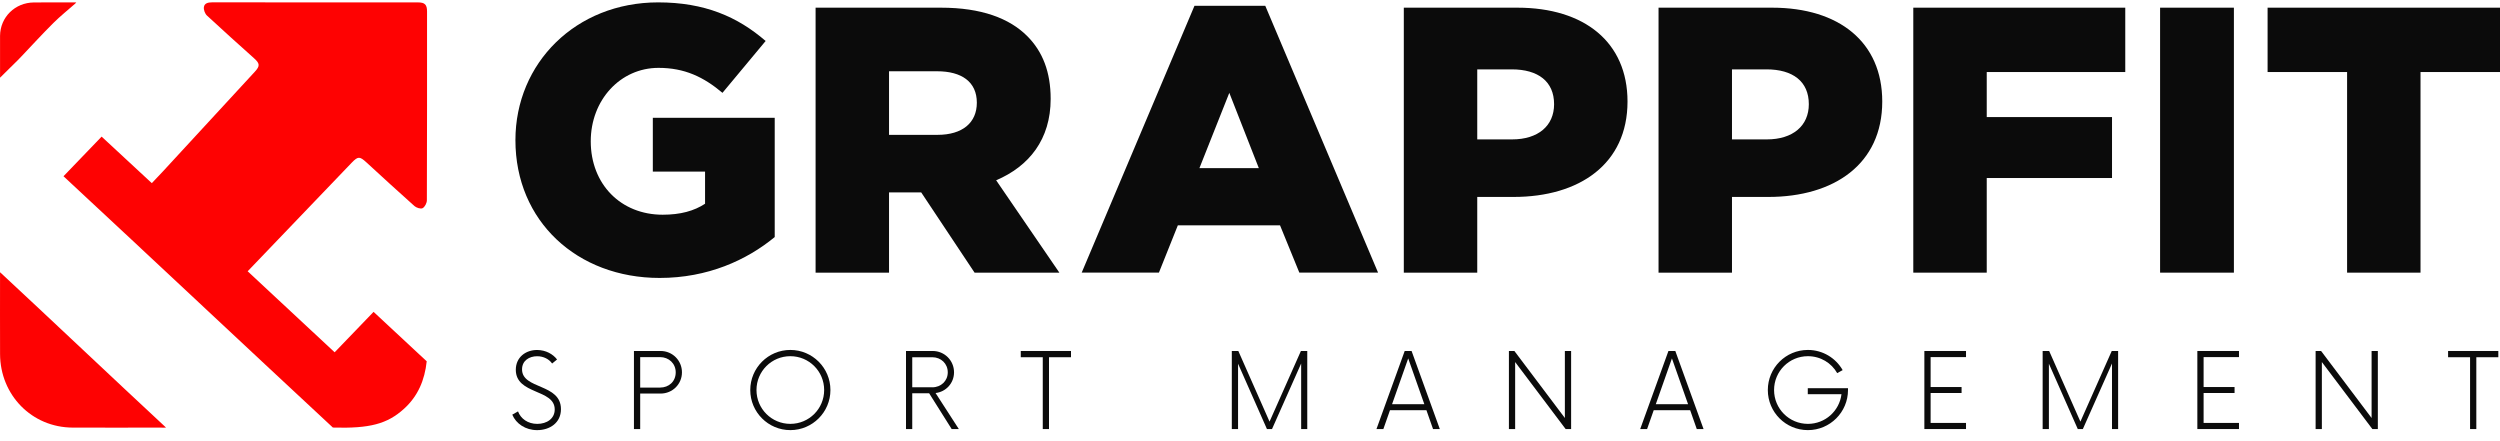 <svg width="170" height="30" viewBox="0 0 170 30" fill="none" xmlns="http://www.w3.org/2000/svg">
<path d="M24.914 11.04C26 12.034 27.083 13.035 28.183 14.012C28.317 14.13 28.61 14.224 28.736 14.156C28.89 14.073 29.026 13.807 29.027 13.619C29.043 9.339 29.04 5.057 29.039 0.777C29.039 0.318 28.887 0.164 28.431 0.164C23.76 0.163 19.089 0.164 14.418 0.16C14.151 0.16 13.898 0.219 13.864 0.487C13.841 0.671 13.939 0.935 14.077 1.062C15.127 2.04 16.199 2.994 17.266 3.953C17.678 4.322 17.691 4.486 17.321 4.886C15.239 7.144 13.158 9.403 11.074 11.661C10.831 11.924 10.581 12.182 10.323 12.454C9.164 11.381 8.043 10.341 6.91 9.29C6.033 10.201 5.181 11.086 4.318 11.985C10.444 17.676 16.536 23.408 22.636 29.074C25.142 29.146 26.332 28.83 27.471 27.799C28.416 26.944 28.881 25.851 29.016 24.569C27.818 23.454 26.622 22.341 25.403 21.207C24.514 22.13 23.645 23.033 22.756 23.956C20.775 22.111 18.822 20.291 16.841 18.447L23.921 11.059C24.344 10.622 24.459 10.624 24.914 11.04Z" fill="#FE0202"/>
<path d="M0.004 24.075C0.014 26.86 2.158 29.068 4.946 29.077C6.933 29.084 8.929 29.078 10.916 29.077C11.02 29.077 11.132 29.089 11.292 29.077C7.517 25.57 3.79 22.03 0.003 18.511C0.003 20.427 -0.004 22.251 0.004 24.075Z" fill="#FE0202"/>
<path d="M0.003 5.284C0.416 4.865 0.845 4.461 1.216 4.086C1.295 4.004 1.375 3.921 1.455 3.838C2.178 3.077 2.887 2.302 3.631 1.562C4.098 1.097 4.617 0.683 5.113 0.246L5.19 0.166L5.093 0.165C4.163 0.165 3.232 0.158 2.303 0.167C1.025 0.178 0.014 1.16 0.003 2.439C0.003 3.268 0.001 4.095 0.003 4.924C0.003 5.014 0.003 5.135 0.003 5.284Z" fill="#FE0202"/>
<path d="M35.049 9.531C35.049 4.28 39.167 0.162 44.753 0.162C47.919 0.162 50.158 1.14 52.063 2.787L49.128 6.313C47.842 5.232 46.554 4.615 44.779 4.615C42.179 4.615 40.171 6.802 40.171 9.608C40.171 12.517 42.205 14.601 45.062 14.601C46.271 14.601 47.198 14.344 47.944 13.855V11.667H44.392V8.012H52.681V16.12C50.776 17.69 48.125 18.9 44.856 18.9C39.245 18.9 35.049 15.039 35.049 9.531Z" fill="#0B0B0B"/>
<path d="M55.46 0.522H63.98C66.734 0.522 68.639 1.243 69.849 2.452C70.904 3.508 71.445 4.898 71.445 6.725C71.445 9.479 69.977 11.307 67.738 12.259L72.037 18.54H66.271L62.642 13.083H60.454V18.54H55.46V0.522ZM63.748 9.17C65.447 9.17 66.425 8.347 66.425 6.983C66.425 5.567 65.396 4.846 63.723 4.846H60.454V9.17H63.748Z" fill="#0B0B0B"/>
<path d="M81.225 0.393H86.038L93.709 18.539H88.355L87.042 15.322H80.093L78.806 18.539H73.555L81.225 0.393ZM85.601 11.435L83.593 6.313L81.56 11.435H85.601Z" fill="#0B0B0B"/>
<path d="M95.459 0.522H103.181C107.737 0.522 110.671 2.864 110.671 6.905C110.671 11.152 107.402 13.392 102.924 13.392H100.453V18.54H95.459V0.522ZM102.821 9.479C104.597 9.479 105.678 8.553 105.678 7.085C105.678 5.541 104.597 4.717 102.795 4.717H100.453V9.479H102.821Z" fill="#0B0B0B"/>
<path d="M112.781 0.522H120.503C125.059 0.522 127.993 2.864 127.993 6.905C127.993 11.152 124.725 13.392 120.246 13.392H117.775V18.54H112.781V0.522ZM120.143 9.479C121.919 9.479 123 8.553 123 7.085C123 5.541 121.919 4.717 120.117 4.717H117.775V9.479H120.143Z" fill="#0B0B0B"/>
<path d="M130.104 0.522H144.518V4.898H135.098V7.961H143.617V12.105H135.098V18.54H130.104V0.522Z" fill="#0B0B0B"/>
<path d="M146.886 0.522H151.905V18.54H146.886V0.522Z" fill="#0B0B0B"/>
<path d="M159.602 4.898H154.196V0.522H170V4.898H164.595V18.54H159.602V4.898Z" fill="#0B0B0B"/>
<path d="M34.835 28.196L35.225 27.975C35.411 28.471 35.889 28.824 36.535 28.824C37.182 28.824 37.721 28.471 37.721 27.843C37.721 26.436 35.075 26.852 35.075 25.144C35.075 24.285 35.756 23.799 36.517 23.799C37.111 23.799 37.606 24.082 37.88 24.445L37.544 24.719C37.341 24.427 36.969 24.224 36.526 24.224C35.995 24.224 35.499 24.516 35.499 25.117C35.499 26.489 38.145 26.064 38.145 27.824C38.145 28.754 37.385 29.249 36.526 29.249C35.738 29.249 35.092 28.815 34.835 28.196Z" fill="#0B0B0B"/>
<path d="M46.373 25.319C46.373 26.125 45.727 26.762 44.922 26.762H43.533V29.177H43.108V23.867H44.923C45.727 23.867 46.373 24.513 46.373 25.319ZM45.949 25.319C45.949 24.717 45.48 24.284 44.887 24.284H43.533V26.355H44.887C45.48 26.354 45.949 25.947 45.949 25.319Z" fill="#0B0B0B"/>
<path d="M51.018 26.522C51.018 25.018 52.239 23.796 53.743 23.796C55.248 23.796 56.469 25.018 56.469 26.522C56.469 28.027 55.248 29.248 53.743 29.248C52.239 29.248 51.018 28.027 51.018 26.522ZM56.043 26.522C56.043 25.248 55.016 24.221 53.742 24.221C52.468 24.221 51.441 25.248 51.441 26.522C51.441 27.796 52.468 28.823 53.742 28.823C55.016 28.823 56.043 27.796 56.043 26.522Z" fill="#0B0B0B"/>
<path d="M65.201 29.177H64.715L63.183 26.744H62.033V29.177H61.608V23.867H63.423C64.228 23.867 64.874 24.513 64.874 25.319C64.874 26.054 64.326 26.646 63.618 26.726L65.201 29.177ZM63.396 26.337C63.989 26.337 64.448 25.903 64.448 25.319C64.448 24.726 63.988 24.292 63.396 24.292H62.033V26.336H63.396V26.337Z" fill="#0B0B0B"/>
<path d="M72.828 24.292H71.332V29.176H70.908V24.292H69.412V23.867H72.828V24.292Z" fill="#0B0B0B"/>
<path d="M88.894 23.867V29.176H88.479V24.717L86.497 29.176H86.152L84.188 24.733V29.176H83.763V23.867H84.206L86.329 28.671L88.462 23.867H88.894Z" fill="#0B0B0B"/>
<path d="M96.997 27.894H94.519L94.068 29.177H93.599L95.519 23.869H95.988L97.908 29.177H97.447L96.997 27.894ZM96.855 27.486L95.758 24.372L94.66 27.486H96.855Z" fill="#0B0B0B"/>
<path d="M106.836 23.867V29.176H106.464L103.03 24.619V29.176H102.606V23.867H102.978L106.411 28.424V23.867H106.836Z" fill="#0B0B0B"/>
<path d="M114.931 27.894H112.453L112.002 29.177H111.533L113.453 23.869H113.922L115.842 29.177H115.381L114.931 27.894ZM114.789 27.486L113.691 24.372L112.594 27.486H114.789Z" fill="#0B0B0B"/>
<path d="M125.664 26.399V26.522C125.664 28.027 124.443 29.248 122.938 29.248C121.425 29.248 120.212 28.027 120.212 26.522C120.212 25.018 121.425 23.796 122.938 23.796C123.947 23.796 124.831 24.345 125.301 25.168L124.929 25.372C124.539 24.682 123.797 24.221 122.938 24.221C121.664 24.221 120.637 25.248 120.637 26.522C120.637 27.796 121.664 28.823 122.938 28.823C124.114 28.823 125.08 27.947 125.221 26.805H122.929V26.399H125.664Z" fill="#0B0B0B"/>
<path d="M131.282 24.283V26.318H133.387V26.724H131.282V28.759H133.689V29.175H130.857V23.867H133.689V24.283H131.282Z" fill="#0B0B0B"/>
<path d="M144.032 23.867V29.176H143.616V24.717L141.634 29.176H141.289L139.325 24.733V29.176H138.9V23.867H139.343L141.467 28.671L143.599 23.867H144.032Z" fill="#0B0B0B"/>
<path d="M149.845 24.283V26.318H151.95V26.724H149.845V28.759H152.251V29.175H149.42V23.867H152.251V24.283H149.845Z" fill="#0B0B0B"/>
<path d="M161.693 23.867V29.176H161.321L157.887 24.619V29.176H157.462V23.867H157.834L161.268 28.424V23.867H161.693Z" fill="#0B0B0B"/>
<path d="M169.886 24.292H168.39V29.176H167.965V24.292H166.47V23.867H169.886V24.292Z" fill="#0B0B0B"/>
</svg>
